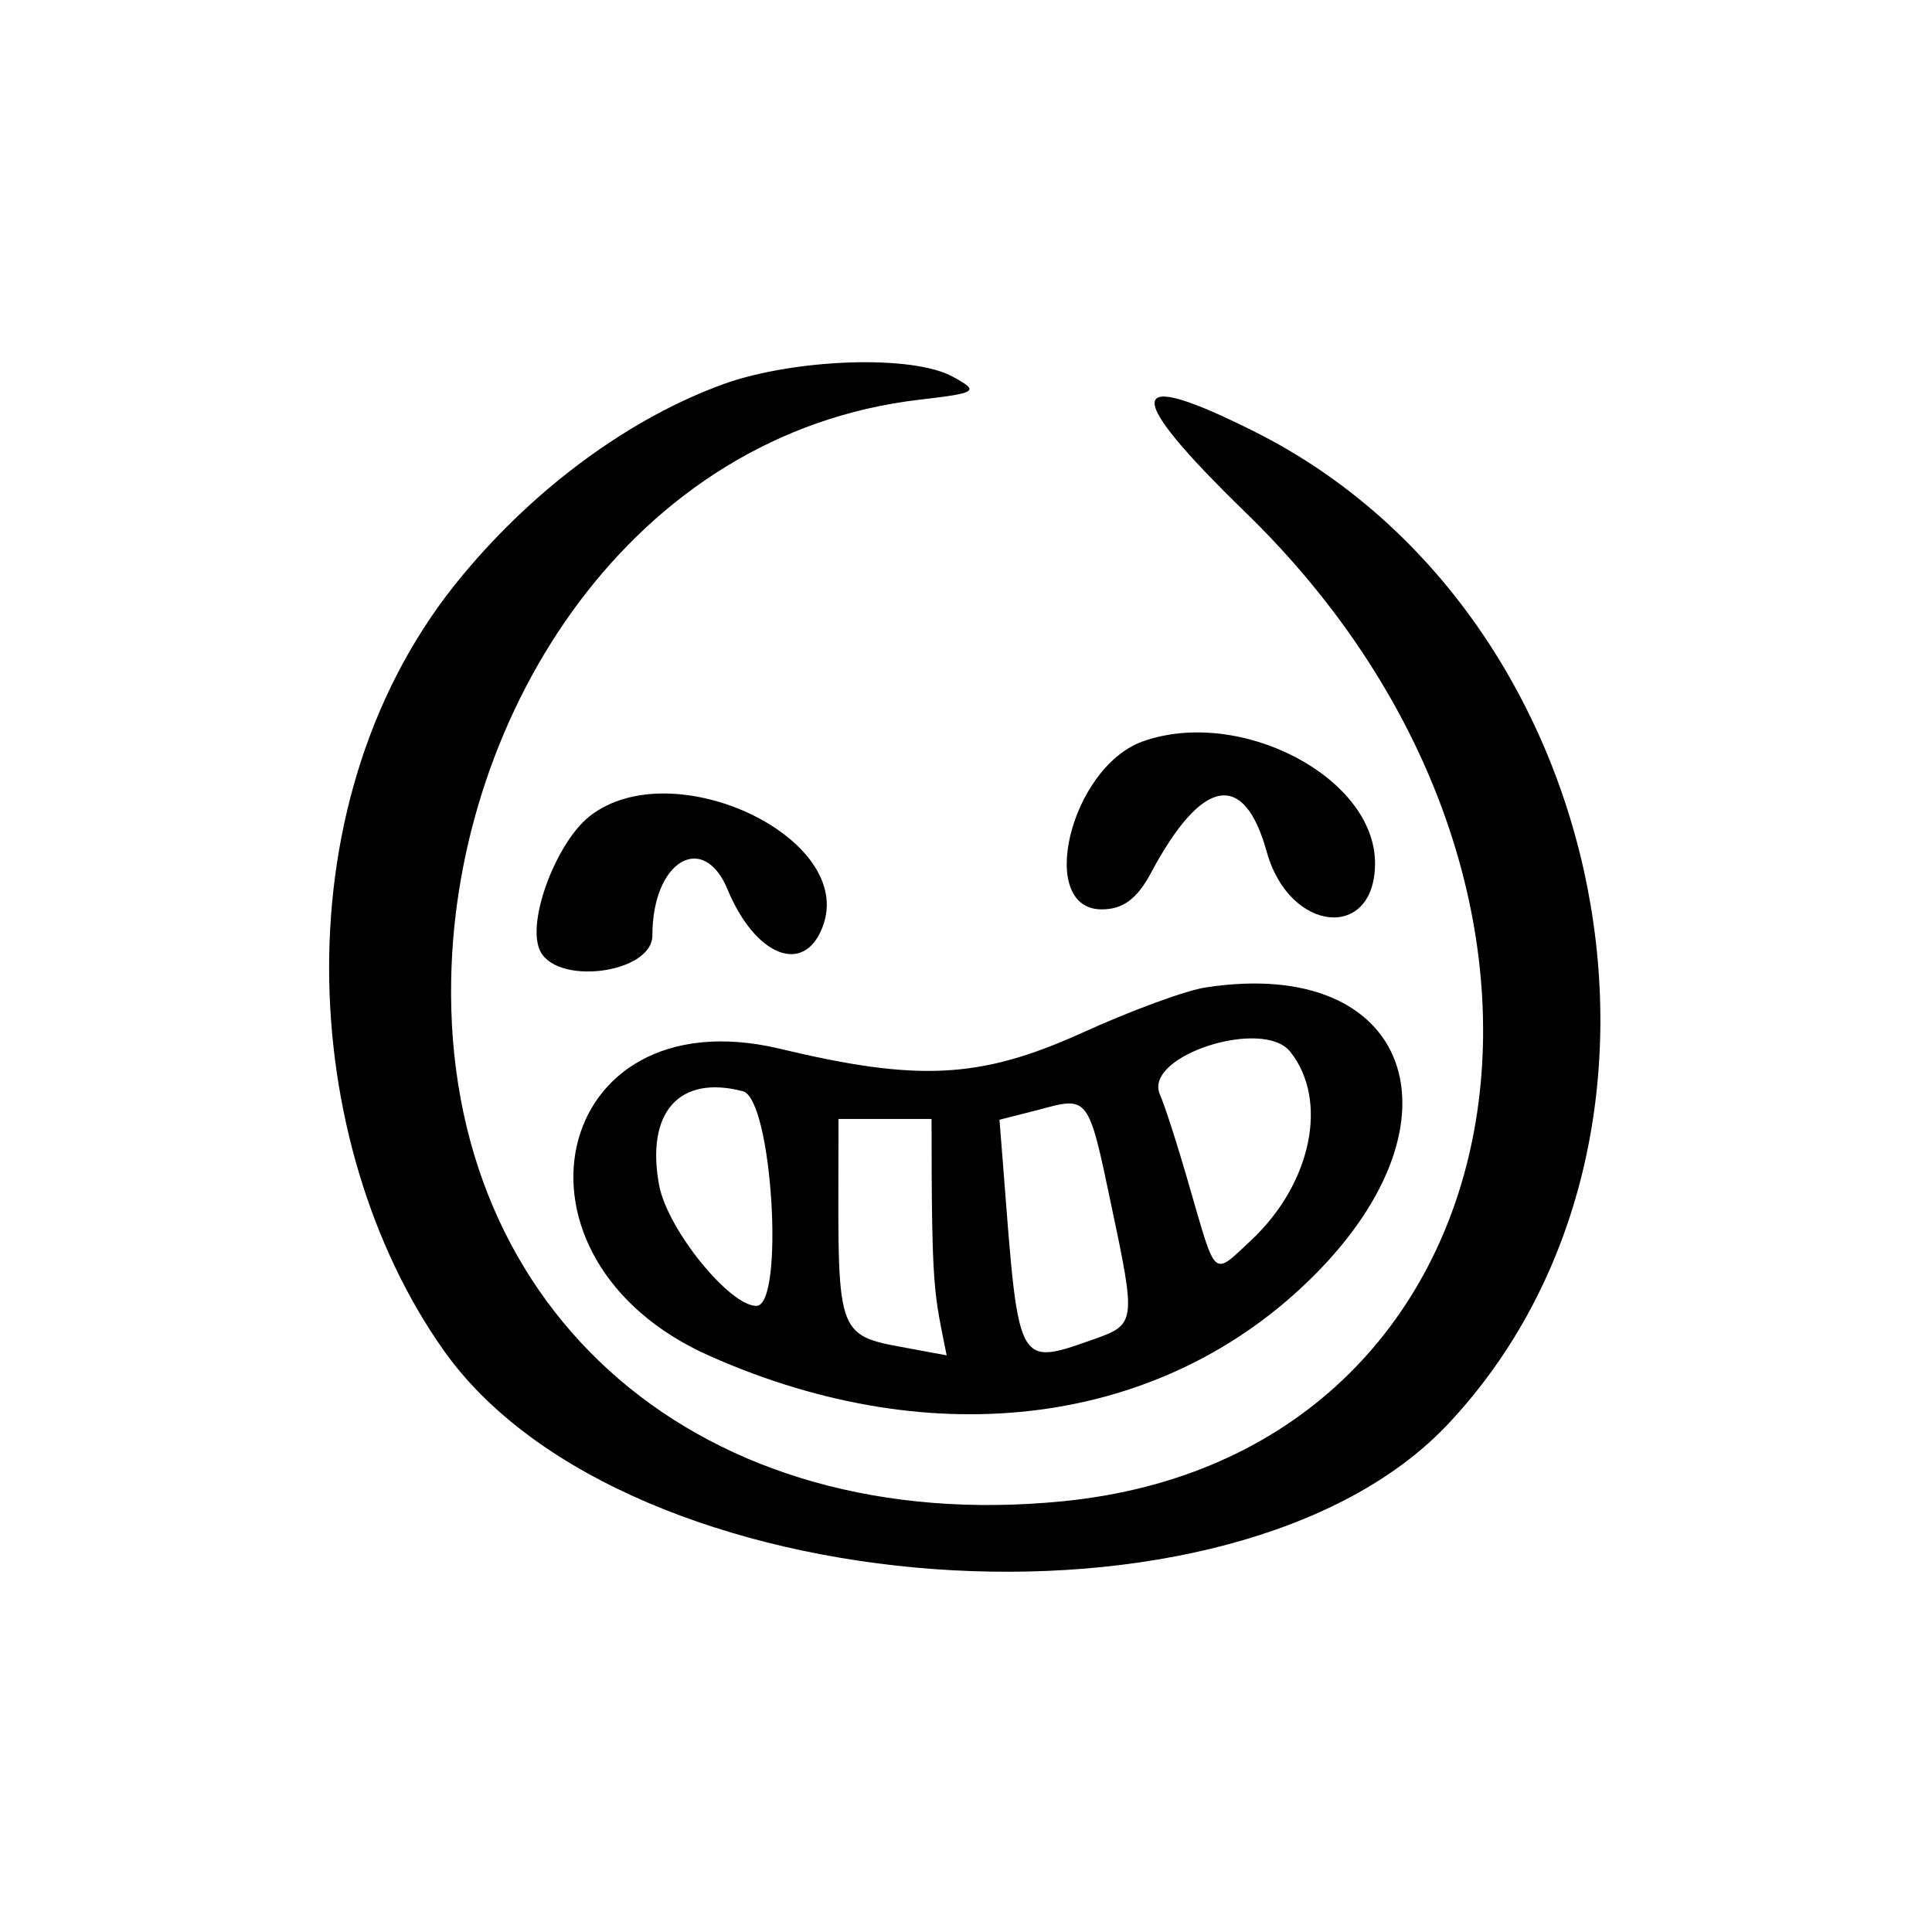 <svg width="80" height="80" viewBox="0 0 80 80" fill="none" xmlns="http://www.w3.org/2000/svg">
<path d="M45.621 37.655C46.489 37.655 47.079 37.238 47.669 36.127C49.786 32.17 51.522 31.892 52.459 35.294C53.396 38.627 56.937 38.974 56.937 35.745C56.937 32.17 51.314 29.254 47.287 30.712C44.302 31.823 42.913 37.655 45.621 37.655Z" fill="black"/>
<path d="M27.014 38.731C27.014 35.641 29.132 34.392 30.138 36.856C31.284 39.599 33.297 40.397 34.061 38.384C35.484 34.704 27.847 31.094 24.411 33.801C23.057 34.878 21.842 38.036 22.328 39.286C22.918 40.848 27.014 40.328 27.014 38.731Z" fill="black"/>
<path d="M29.41 56.157C38.713 60.287 48.155 59.038 54.368 52.859C60.894 46.367 58.395 39.598 49.96 40.883C49.161 40.987 46.801 41.855 44.753 42.792C40.587 44.666 38.018 44.805 32.256 43.417C22.779 41.195 20.349 52.164 29.41 56.157ZM53.431 43.556C55.028 45.569 54.299 49.006 51.834 51.331C50.203 52.859 50.376 52.998 49.266 49.179C48.779 47.478 48.224 45.743 48.016 45.291C47.391 43.694 52.32 42.132 53.431 43.556ZM43.017 45.951C45.065 45.395 45.065 45.361 46.002 49.839C47.044 54.768 47.044 54.837 45.273 55.462C41.837 56.677 42.219 56.608 41.386 46.367L43.017 45.951ZM34.721 46.333H38.574C38.574 53.588 38.678 53.484 39.199 56.122L37.324 55.775C34.443 55.254 34.721 55.046 34.721 46.333ZM30.763 45.187C31.978 45.5 32.499 54.074 31.319 54.074C30.208 54.074 27.639 50.915 27.292 49.075C26.736 46.055 28.125 44.493 30.763 45.187Z" fill="black"/>
<path d="M52.008 17.903C46.558 15.16 46.419 16.202 51.556 21.2C67.629 36.787 63.289 60.253 44.024 62.162C29.062 63.655 18.405 54.421 18.683 40.536C18.891 29.497 26.146 17.937 38.088 16.549C40.483 16.271 40.552 16.202 39.476 15.611C37.81 14.674 32.95 14.848 30 15.889C26.146 17.278 22.224 20.124 19.169 23.804C11.497 32.968 12.331 47.374 18.371 55.914C25.903 66.57 51.14 68.41 59.992 58.934C71.1 47.062 66.865 25.401 52.008 17.903Z" fill="black"/>
</svg>
